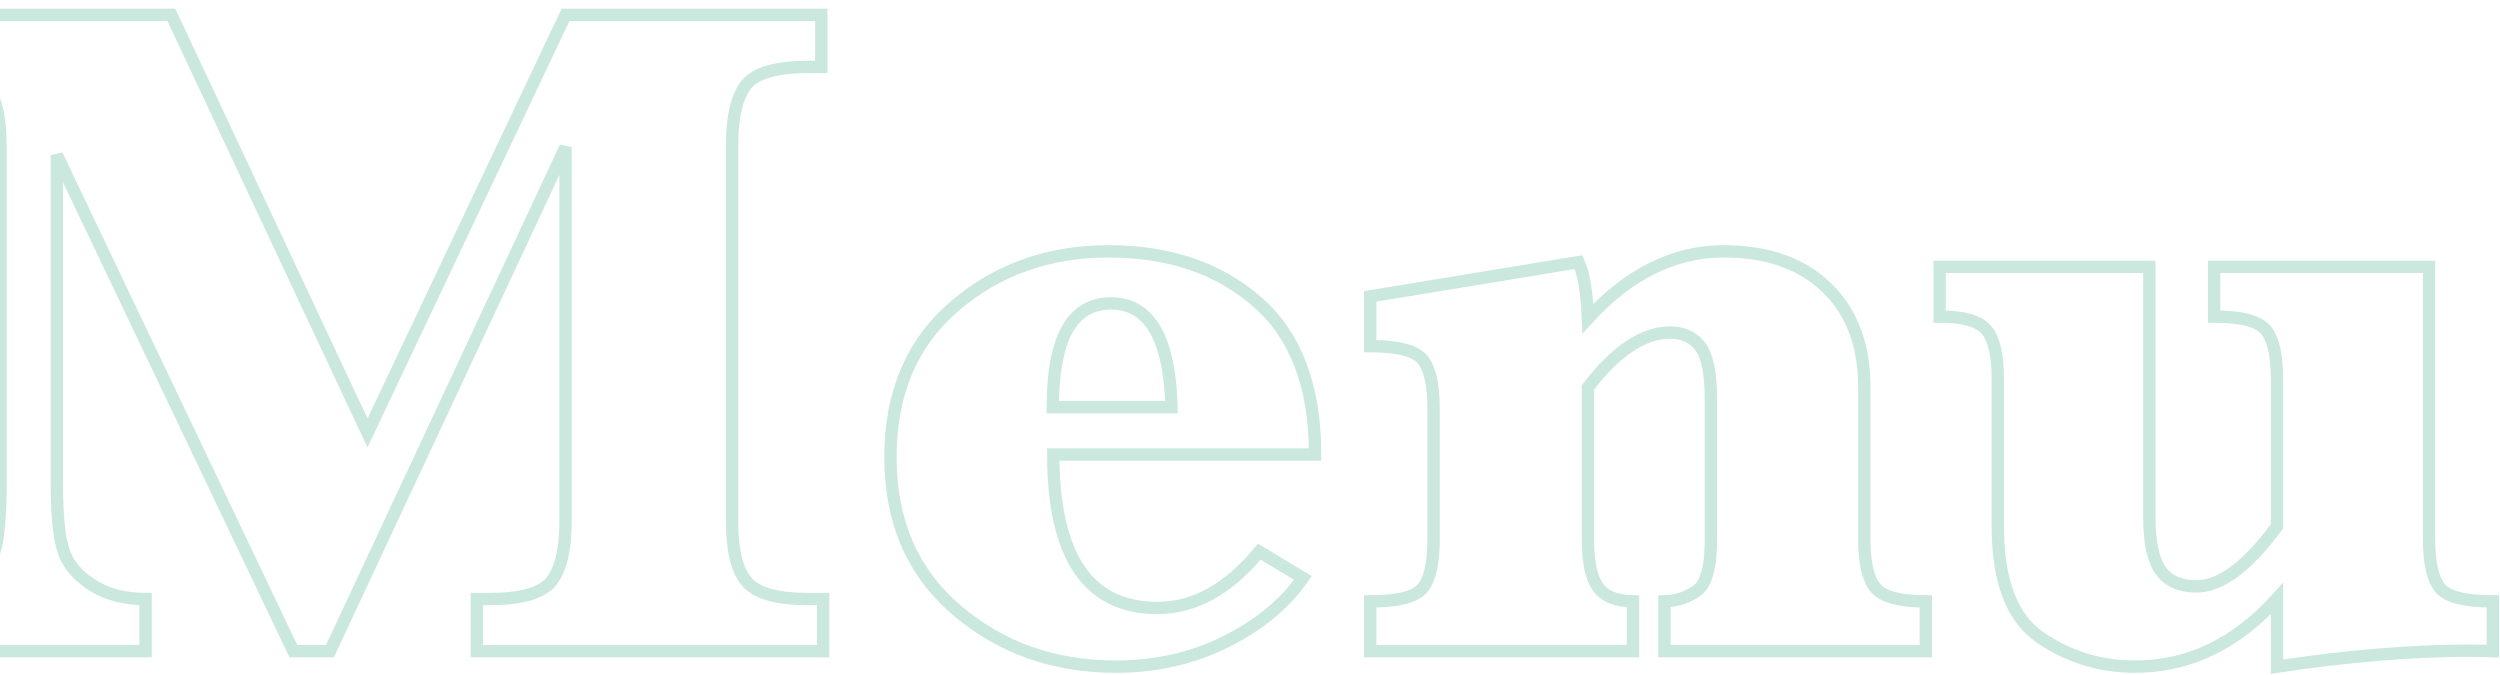 <?xml version="1.0" encoding="UTF-8"?>
<svg width="263px" height="71px" viewBox="0 0 263 71" version="1.1" xmlns="http://www.w3.org/2000/svg" xmlns:xlink="http://www.w3.org/1999/xlink">
    <title>Menu</title>
    <g id="Mobile" stroke="none" stroke-width="1" fill="none" fill-rule="evenodd" fill-opacity="0">
        <g id="bulb_Mobile-Menu" transform="translate(0, -80)" fill="#CBE7DE" fill-rule="nonzero" stroke="#CBE8DF" stroke-width="1.3">
            <path d="M15.312,148.5 L15.312,143.02 C13.074,143.02 11.173,142.51 9.61,141.49 C8.047,140.47 7.051,139.228 6.623,137.763 C6.196,136.299 5.982,134.02 5.982,130.926 L5.982,130.926 L5.982,96.321 L30.862,148.5 L34.712,148.5 L59.494,95.482 L59.494,134.826 C59.494,137.821 58.992,139.935 57.988,141.169 C56.984,142.403 54.82,143.02 51.496,143.02 L51.496,143.02 L50.164,143.02 L50.164,148.5 L86.595,148.5 L86.595,143.02 L85.065,143.02 C81.774,143.02 79.61,142.42 78.573,141.219 C77.537,140.017 77.018,137.886 77.018,134.826 L77.018,134.826 L77.018,95.235 C77.018,92.24 77.52,90.126 78.524,88.891 C79.528,87.657 81.708,87.04 85.065,87.04 L85.065,87.04 L86.398,87.04 L86.398,81.561 L59.494,81.561 L38.661,125.545 L18.027,81.561 L-8.779,81.561 L-8.779,87.04 C-5.224,87.04 -2.863,87.608 -1.695,88.743 C-0.526,89.879 0.058,92.125 0.058,95.482 L0.058,95.482 L0.058,130.679 C0.058,133.839 -0.115,136.134 -0.461,137.566 C-0.806,138.997 -1.752,140.264 -3.299,141.367 C-4.846,142.469 -6.672,143.02 -8.779,143.02 L-8.779,143.02 L-8.779,148.5 L15.312,148.5 Z M117.37,150.129 C121.615,150.129 125.491,149.249 128.996,147.488 C132.5,145.727 135.191,143.498 137.067,140.799 L137.067,140.799 L132.476,138.035 C129.218,141.984 125.647,143.958 121.764,143.958 C118.11,143.958 115.371,142.609 113.544,139.91 C111.718,137.212 110.804,133.18 110.804,127.816 L110.804,127.816 L138.35,127.816 C138.35,120.642 136.318,115.285 132.254,111.748 C128.189,108.21 122.981,106.441 116.63,106.441 C110.311,106.441 104.905,108.366 100.413,112.217 C95.921,116.067 93.675,121.366 93.675,128.112 C93.675,134.859 95.995,140.215 100.635,144.181 C105.276,148.146 110.854,150.129 117.37,150.129 Z M123.244,122.83 L110.755,122.83 C110.755,119.177 111.265,116.446 112.285,114.635 C113.306,112.825 114.836,111.92 116.876,111.92 C120.924,111.92 123.047,115.557 123.244,122.83 L123.244,122.83 Z M171.791,148.5 L171.791,143.267 C170.014,143.234 168.78,142.724 168.089,141.737 C167.397,140.75 167.052,139.104 167.052,136.8 L167.052,136.8 L167.052,120.757 C168.533,118.815 169.997,117.367 171.445,116.413 C172.893,115.458 174.309,114.981 175.691,114.981 C177.073,114.981 178.134,115.475 178.875,116.462 C179.615,117.449 179.986,119.292 179.986,121.991 L179.986,121.991 L179.986,136.8 C179.986,139.598 179.517,141.358 178.579,142.083 C177.641,142.807 176.481,143.201 175.098,143.267 L175.098,143.267 L175.098,148.5 L202.595,148.5 L202.595,143.267 C199.896,143.267 198.144,142.807 197.337,141.885 C196.531,140.964 196.128,139.269 196.128,136.8 L196.128,136.8 L196.128,120.757 C196.128,116.314 194.812,112.817 192.179,110.267 C189.546,107.716 185.926,106.441 181.318,106.441 C178.751,106.441 176.275,107.025 173.889,108.193 C171.503,109.362 169.224,111.131 167.052,113.5 C166.953,110.834 166.624,108.86 166.065,107.576 L166.065,107.576 L144.146,111.18 L144.146,116.413 C147.042,116.413 148.877,116.882 149.651,117.82 C150.424,118.757 150.811,120.477 150.811,122.978 L150.811,122.978 L150.811,136.8 C150.811,139.302 150.416,141.005 149.626,141.91 C148.836,142.815 147.01,143.267 144.146,143.267 L144.146,143.267 L144.146,148.5 L171.791,148.5 Z M239.54,150.129 C247.011,149.01 253.774,148.451 259.83,148.451 C260.554,148.451 261.36,148.467 262.248,148.5 L262.248,148.5 L262.248,143.267 C259.319,143.267 257.468,142.798 256.695,141.86 C255.921,140.922 255.535,139.203 255.535,136.702 L255.535,136.702 L255.535,108.07 L232.925,108.07 L232.925,113.303 C235.789,113.303 237.607,113.78 238.38,114.734 C239.154,115.689 239.54,117.4 239.54,119.868 L239.54,119.868 L239.54,135.369 C237.994,137.475 236.513,139.055 235.098,140.108 C233.682,141.161 232.333,141.688 231.05,141.688 C229.338,141.688 228.088,141.128 227.298,140.009 C226.508,138.89 226.113,137.047 226.113,134.48 L226.113,134.48 L226.113,108.07 L204.047,108.07 L204.047,113.303 C206.515,113.303 208.152,113.763 208.959,114.685 C209.765,115.606 210.168,117.334 210.168,119.868 L210.168,119.868 L210.168,135.369 C210.168,141.128 211.657,145.028 214.636,147.068 C217.614,149.109 220.93,150.129 224.583,150.129 C227.446,150.129 230.12,149.528 232.605,148.327 C235.089,147.126 237.401,145.341 239.54,142.971 L239.54,142.971 L239.54,150.129 Z" id="Menu"></path>
        </g>
    </g>
</svg>